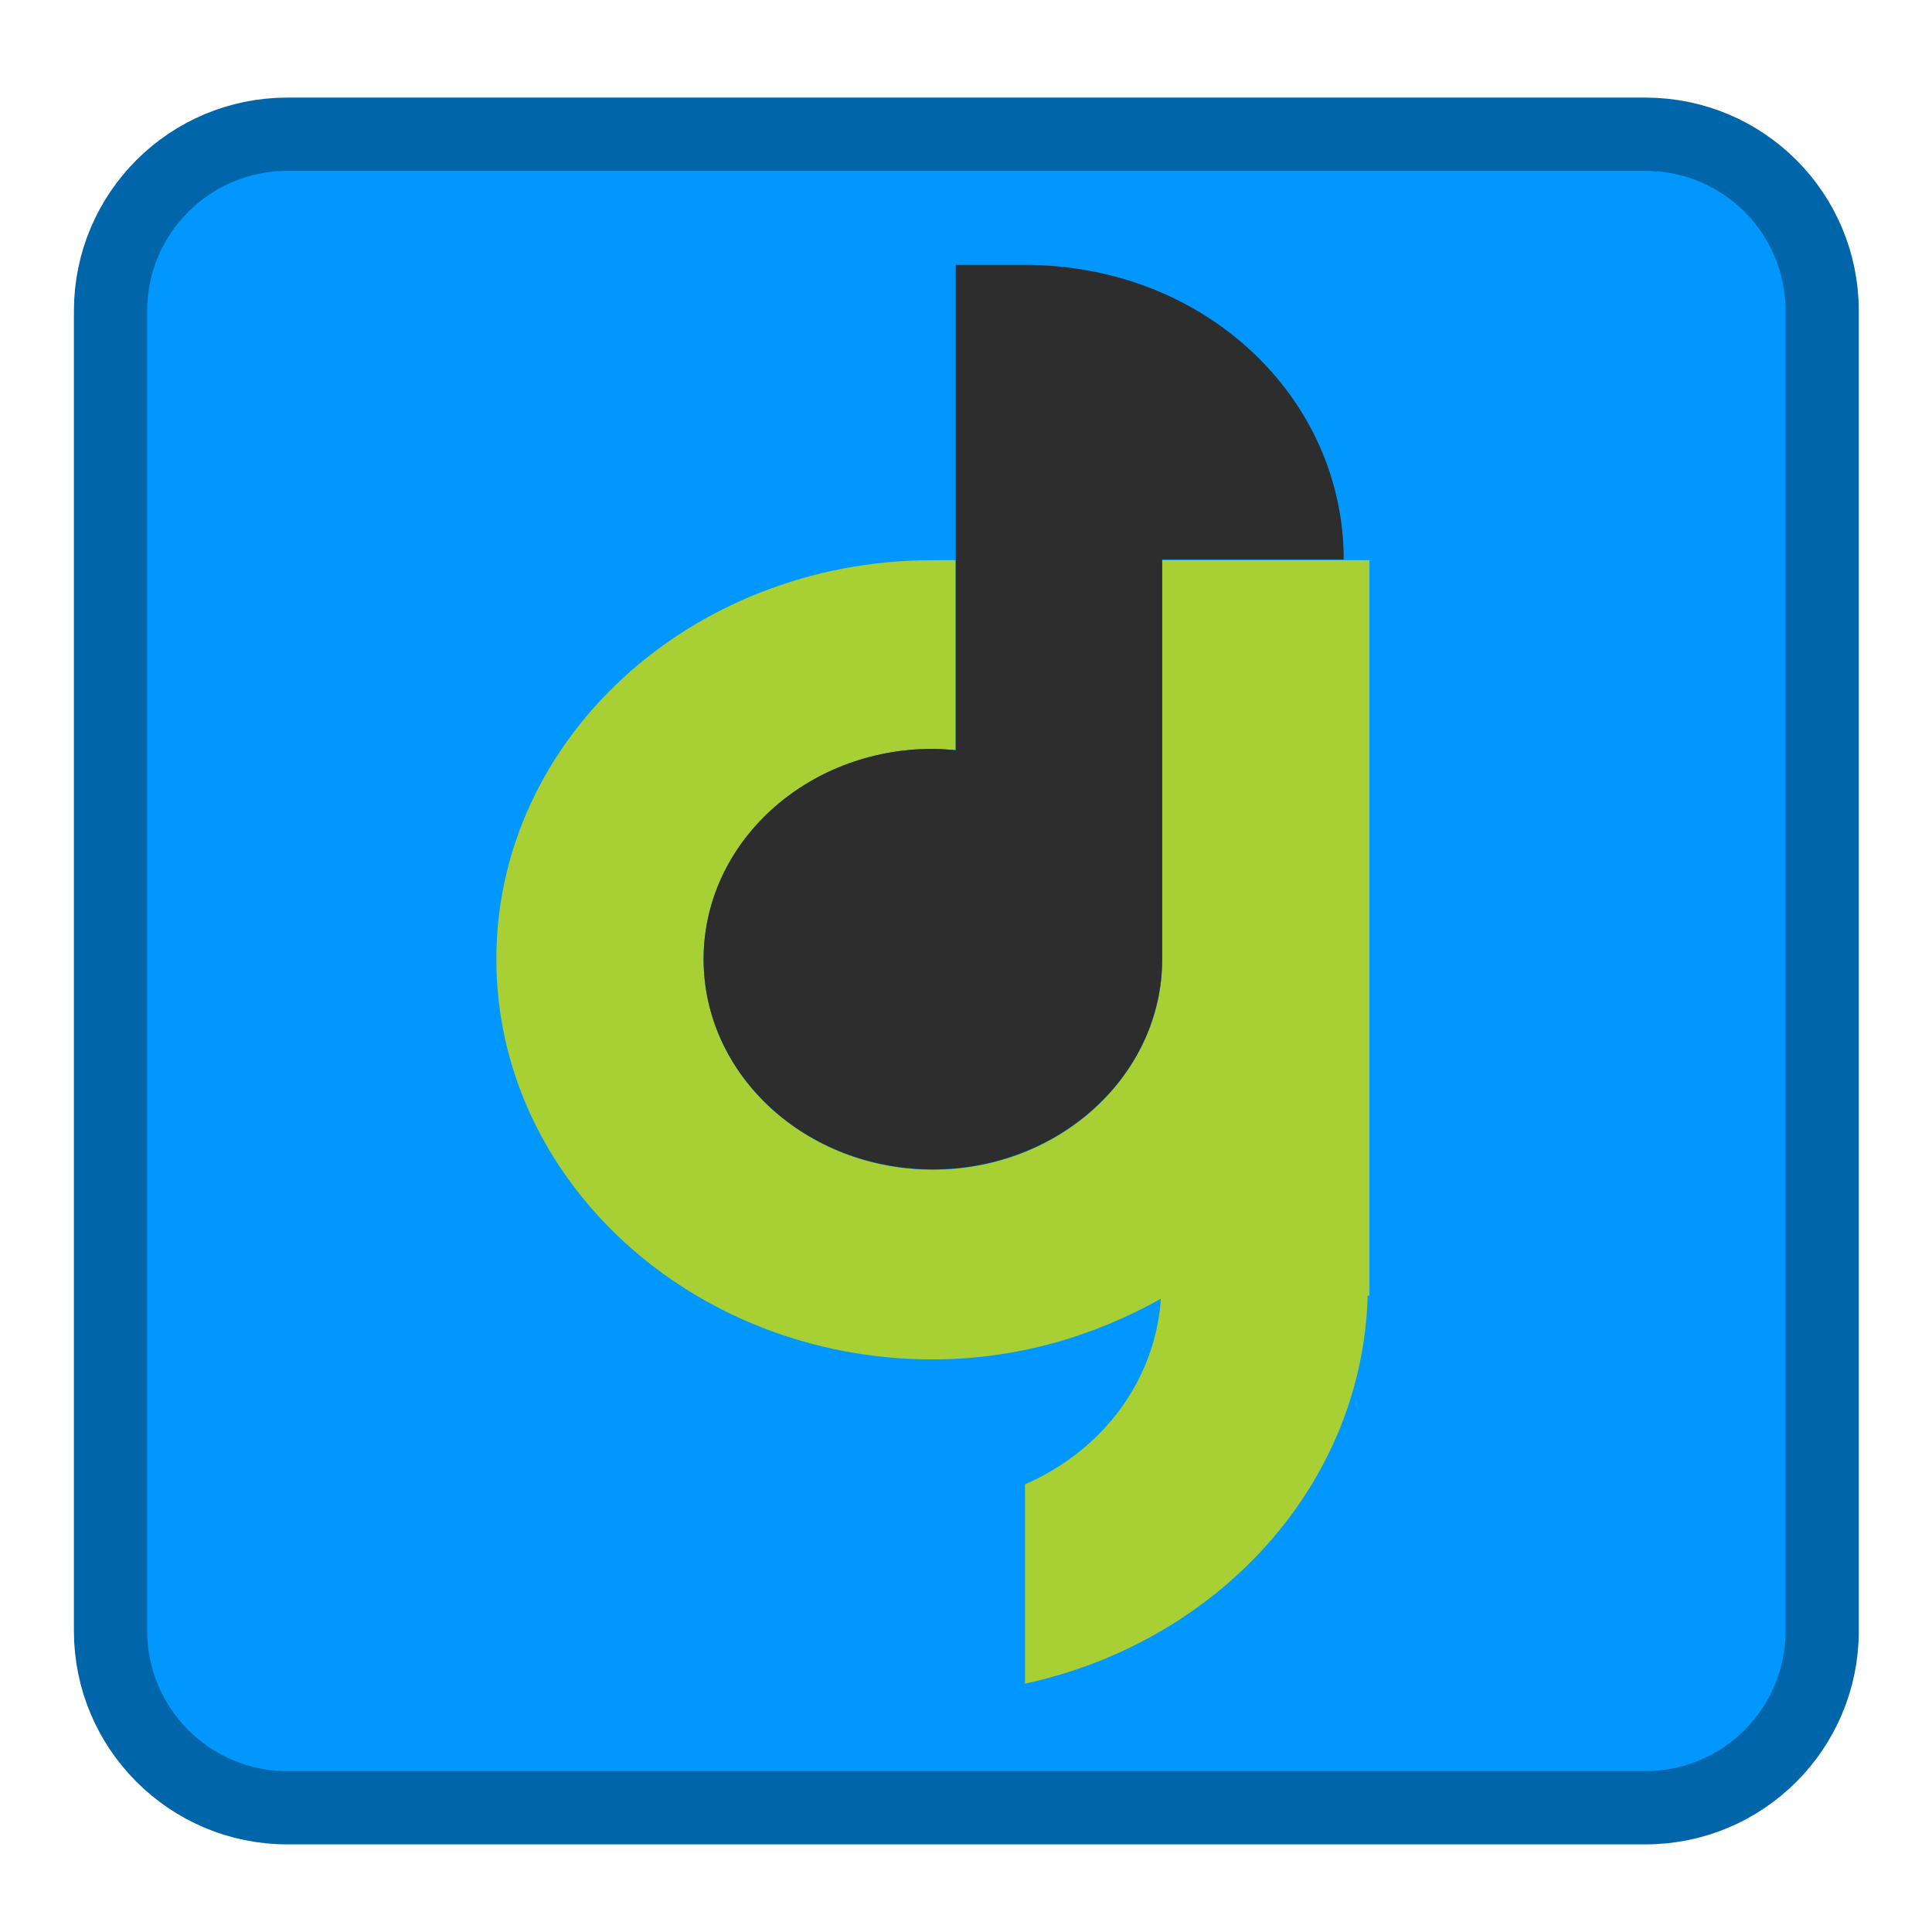 
<svg xmlns="http://www.w3.org/2000/svg" xmlns:xlink="http://www.w3.org/1999/xlink" width="22px" height="22px" viewBox="0 0 22 22" version="1.1">
<defs>
<clipPath id="clip1">
  <path d="M 5.629 6.359 L 15.598 6.359 L 15.598 19.207 L 5.629 19.207 Z M 5.629 6.359 "/>
</clipPath>
<clipPath id="clip2">
  <path d="M 24.914 11.094 C 24.914 18.992 18.512 25.387 10.621 25.387 C 2.734 25.387 -3.668 18.992 -3.668 11.094 C -3.668 3.199 2.734 -3.195 10.621 -3.195 C 18.512 -3.195 24.914 3.199 24.914 11.094 Z M 24.914 11.094 "/>
</clipPath>
<clipPath id="clip3">
  <path d="M 8 3.008 L 15.34 3.008 L 15.34 13.32 L 8 13.32 Z M 8 3.008 "/>
</clipPath>
<clipPath id="clip4">
  <path d="M 24.914 11.094 C 24.914 18.992 18.512 25.387 10.621 25.387 C 2.734 25.387 -3.668 18.992 -3.668 11.094 C -3.668 3.199 2.734 -3.195 10.621 -3.195 C 18.512 -3.195 24.914 3.199 24.914 11.094 Z M 24.914 11.094 "/>
</clipPath>
</defs>
<g id="surface1">
<path style="fill-rule:nonzero;fill:rgb(0.392%,59.216%,99.216%);fill-opacity:1;stroke-width:19.4;stroke-linecap:butt;stroke-linejoin:miter;stroke:rgb(0.392%,39.608%,66.667%);stroke-opacity:1;stroke-miterlimit:4;" d="M 76.091 35.545 L 435.727 35.545 C 461.636 35.545 482.545 56.455 482.545 82.364 L 482.545 431.909 C 482.545 457.727 461.636 478.727 435.727 478.727 L 76.091 478.727 C 50.273 478.727 29.273 457.727 29.273 431.909 L 29.273 82.364 C 29.273 56.455 50.273 35.545 76.091 35.545 Z M 76.091 35.545 " transform="matrix(0.043,0,0,0.043,0,0)"/>
<g clip-path="url(#clip1)" clip-rule="nonzero">
<g clip-path="url(#clip2)" clip-rule="nonzero">
<path style=" stroke:none;fill-rule:nonzero;fill:rgb(65.882%,81.176%,20%);fill-opacity:1;" d="M 10.586 6.379 C 7.863 6.395 5.652 8.418 5.652 10.922 C 5.652 13.434 7.879 15.48 10.621 15.48 C 11.578 15.48 12.461 15.215 13.219 14.789 C 13.156 15.723 12.551 16.52 11.672 16.902 L 11.672 19.172 C 13.875 18.695 15.516 16.906 15.574 14.754 L 15.594 14.754 L 15.594 6.379 L 13.234 6.379 L 13.234 10.922 C 13.234 12.246 12.062 13.32 10.625 13.32 C 9.18 13.32 8.012 12.246 8.012 10.922 C 8.012 9.602 9.184 8.527 10.625 8.527 C 10.711 8.527 10.797 8.539 10.883 8.539 L 10.883 6.379 M 10.586 6.379 "/>
</g>
</g>
<g clip-path="url(#clip3)" clip-rule="nonzero">
<g clip-path="url(#clip4)" clip-rule="nonzero">
<path style=" stroke:none;fill-rule:nonzero;fill:rgb(17.647%,17.647%,17.647%);fill-opacity:1;" d="M 10.883 3.02 L 10.883 8.543 C 10.797 8.535 10.711 8.527 10.621 8.527 C 9.176 8.527 8.012 9.602 8.012 10.922 C 8.012 12.246 9.18 13.316 10.621 13.316 C 12.062 13.316 13.234 12.242 13.234 10.922 L 13.234 6.371 L 15.301 6.371 C 15.301 4.543 13.738 3.016 11.664 3.016 L 10.879 3.016 M 10.879 3.023 "/>
</g>
</g>
</g>
</svg>
